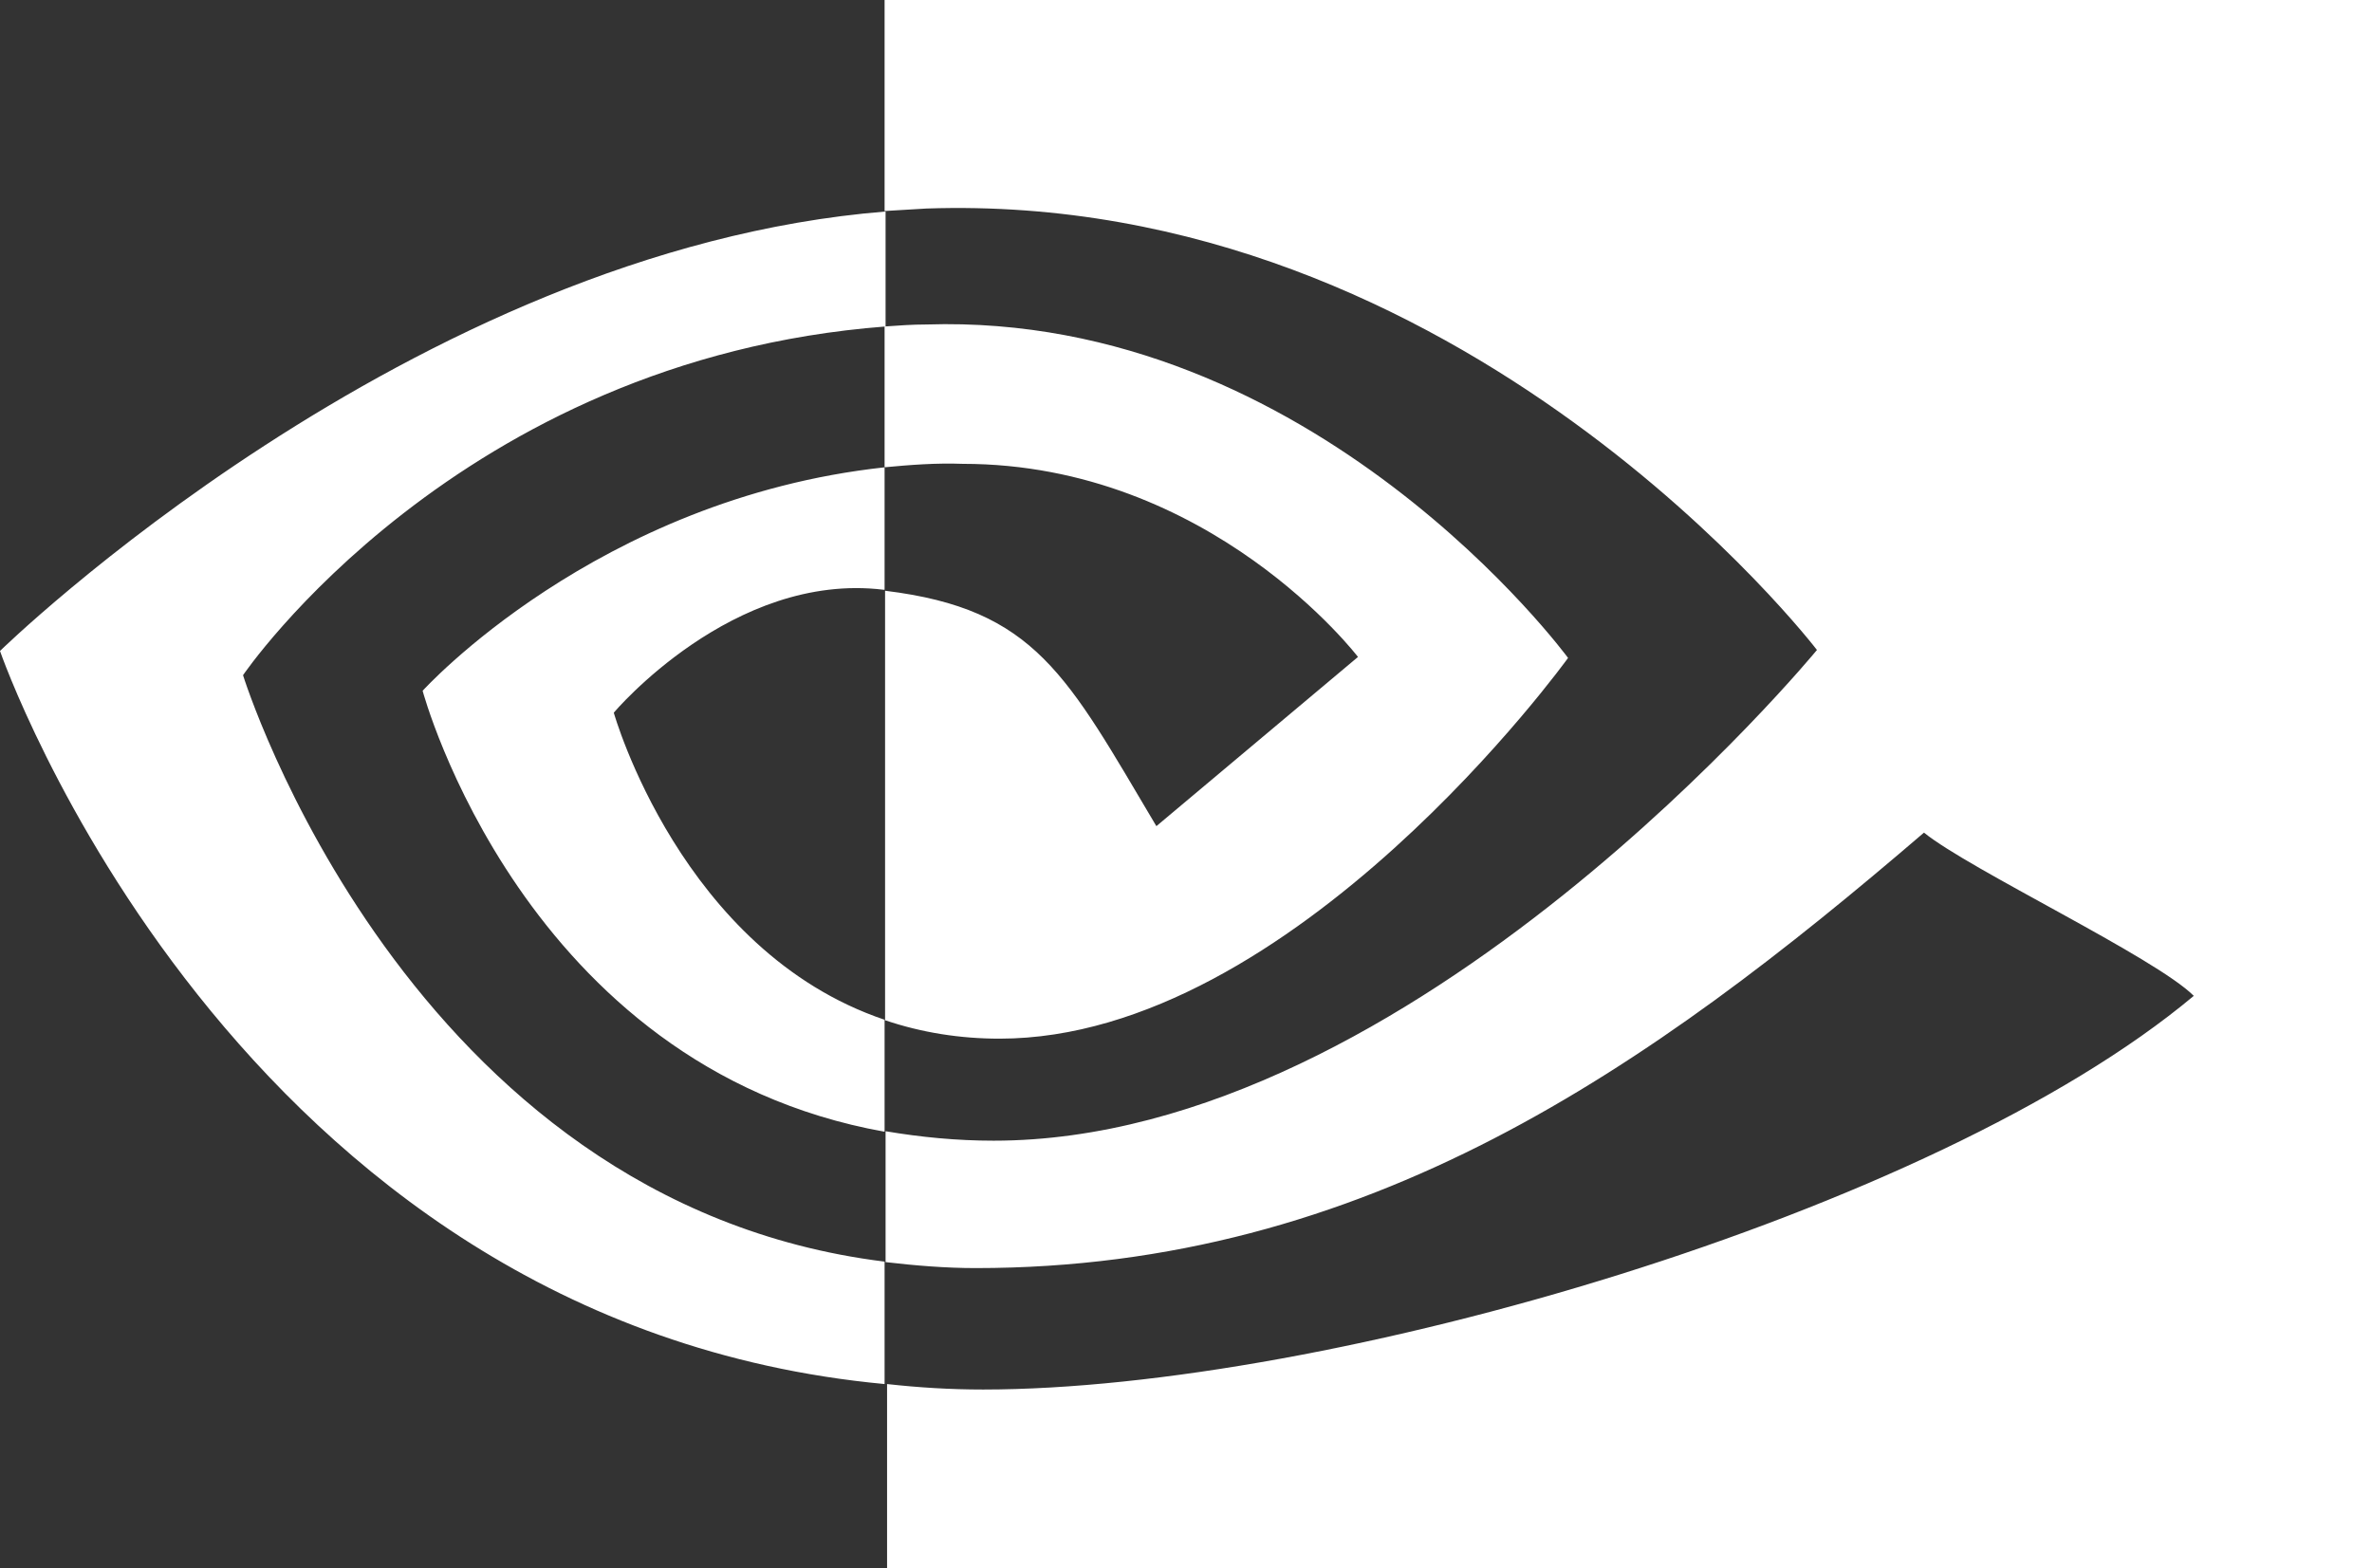 <?xml version="1.0" encoding="UTF-8"?>
<svg id="Capa_1" data-name="Capa 1" xmlns="http://www.w3.org/2000/svg" viewBox="0 0 47.65 31.51">
  <rect x="0" y="0" width="47.65" height="31.51" fill="#333333" stroke="none"/>
  <defs>
    <style>
      .cls-1 {
        fill: #fff;
        stroke-width: 0px;
      }
    </style>
  </defs>
  <path class="cls-1" d="m17.77,9.4v-2.84c.28-.02.56-.04.84-.04,7.79-.25,12.89,6.7,12.89,6.7,0,0-5.51,7.65-11.42,7.65-.79,0-1.56-.12-2.3-.37v-8.63c3.03.37,3.65,1.7,5.45,4.73l4.05-3.4s-2.96-3.88-7.94-3.88c-.53-.02-1.05.02-1.58.07h0Zm0-9.4v4.24l.84-.05c10.82-.37,17.89,8.87,17.89,8.87,0,0-8.1,9.86-16.54,9.86-.74,0-1.46-.07-2.17-.19v2.63c.6.07,1.21.12,1.81.12,7.86,0,13.54-4.02,19.05-8.75.91.74,4.65,2.51,5.42,3.28-5.23,4.38-17.41,7.91-24.32,7.91-.67,0-1.3-.04-1.93-.11v3.7h29.85V0h-29.88Zm0,20.5v2.24c-7.26-1.3-9.28-8.86-9.28-8.86,0,0,3.49-3.86,9.28-4.49v2.46h-.02c-3.03-.37-5.42,2.47-5.42,2.47,0,0,1.35,4.79,5.44,6.17h0Zm-12.89-6.93s4.3-6.35,12.91-7.01v-2.31C8.24,5.02,0,13.08,0,13.08c0,0,4.66,13.5,17.77,14.73v-2.46c-9.61-1.19-12.89-11.79-12.89-11.79Z"/>
</svg>